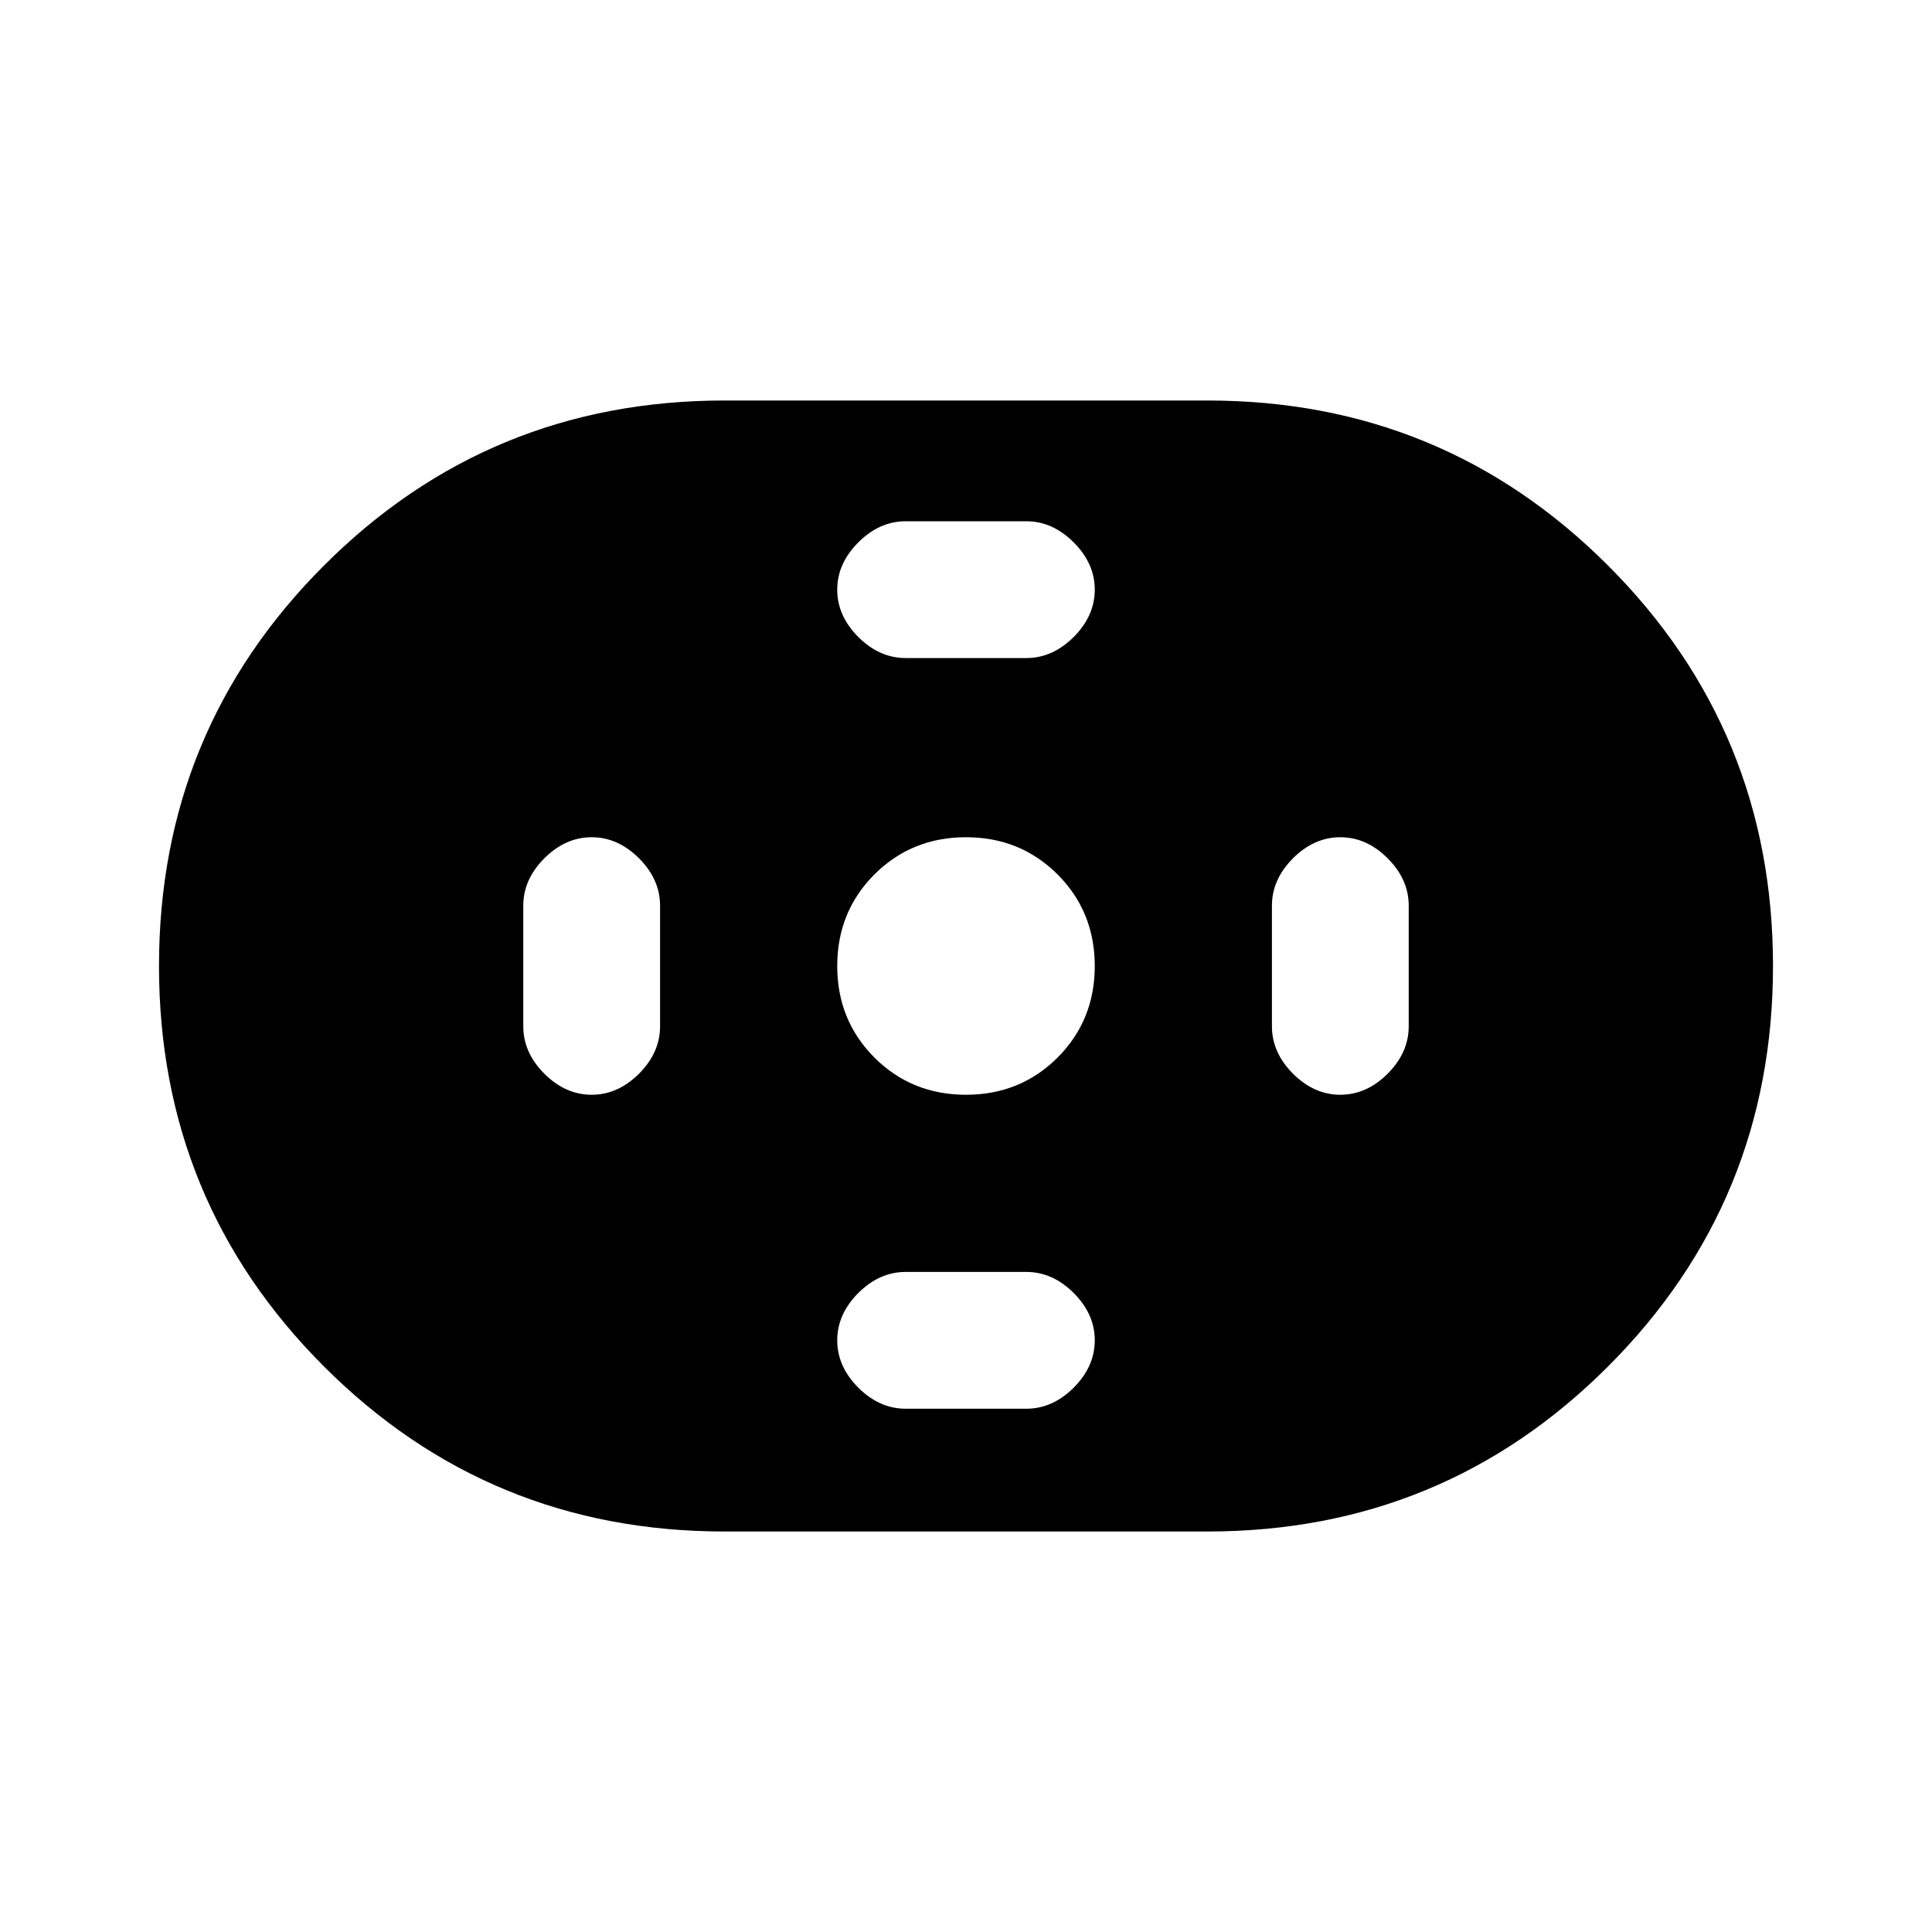 <svg xmlns="http://www.w3.org/2000/svg" height="20" width="20"><path d="M7.5 15.854q-2.438 0-4.146-1.708Q1.646 12.438 1.646 10q0-2.438 1.708-4.146Q5.062 4.146 7.5 4.146h5q2.438 0 4.146 1.708Q18.354 7.562 18.354 10q0 2.438-1.708 4.146-1.708 1.708-4.146 1.708Zm2.5-4.521q.562 0 .948-.385.385-.386.385-.948 0-.562-.385-.948-.386-.385-.948-.385-.562 0-.948.385-.385.386-.385.948 0 .562.385.948.386.385.948.385Zm-.625-4.521h1.25q.271 0 .49-.218.218-.219.218-.49t-.218-.489q-.219-.219-.49-.219h-1.25q-.271 0-.49.219-.218.218-.218.489t.218.49q.219.218.49.218Zm0 7.771h1.25q.271 0 .49-.218.218-.219.218-.49t-.218-.49q-.219-.218-.49-.218h-1.25q-.271 0-.49.218-.218.219-.218.49t.218.49q.219.218.49.218Zm4.5-3.25q.271 0 .49-.218.218-.219.218-.49v-1.25q0-.271-.218-.49-.219-.218-.49-.218t-.49.218q-.218.219-.218.49v1.25q0 .271.218.49.219.218.49.218Zm-7.75 0q.271 0 .49-.218.218-.219.218-.49v-1.25q0-.271-.218-.49-.219-.218-.49-.218t-.49.218q-.218.219-.218.49v1.25q0 .271.218.49.219.218.49.218Z"/></svg>